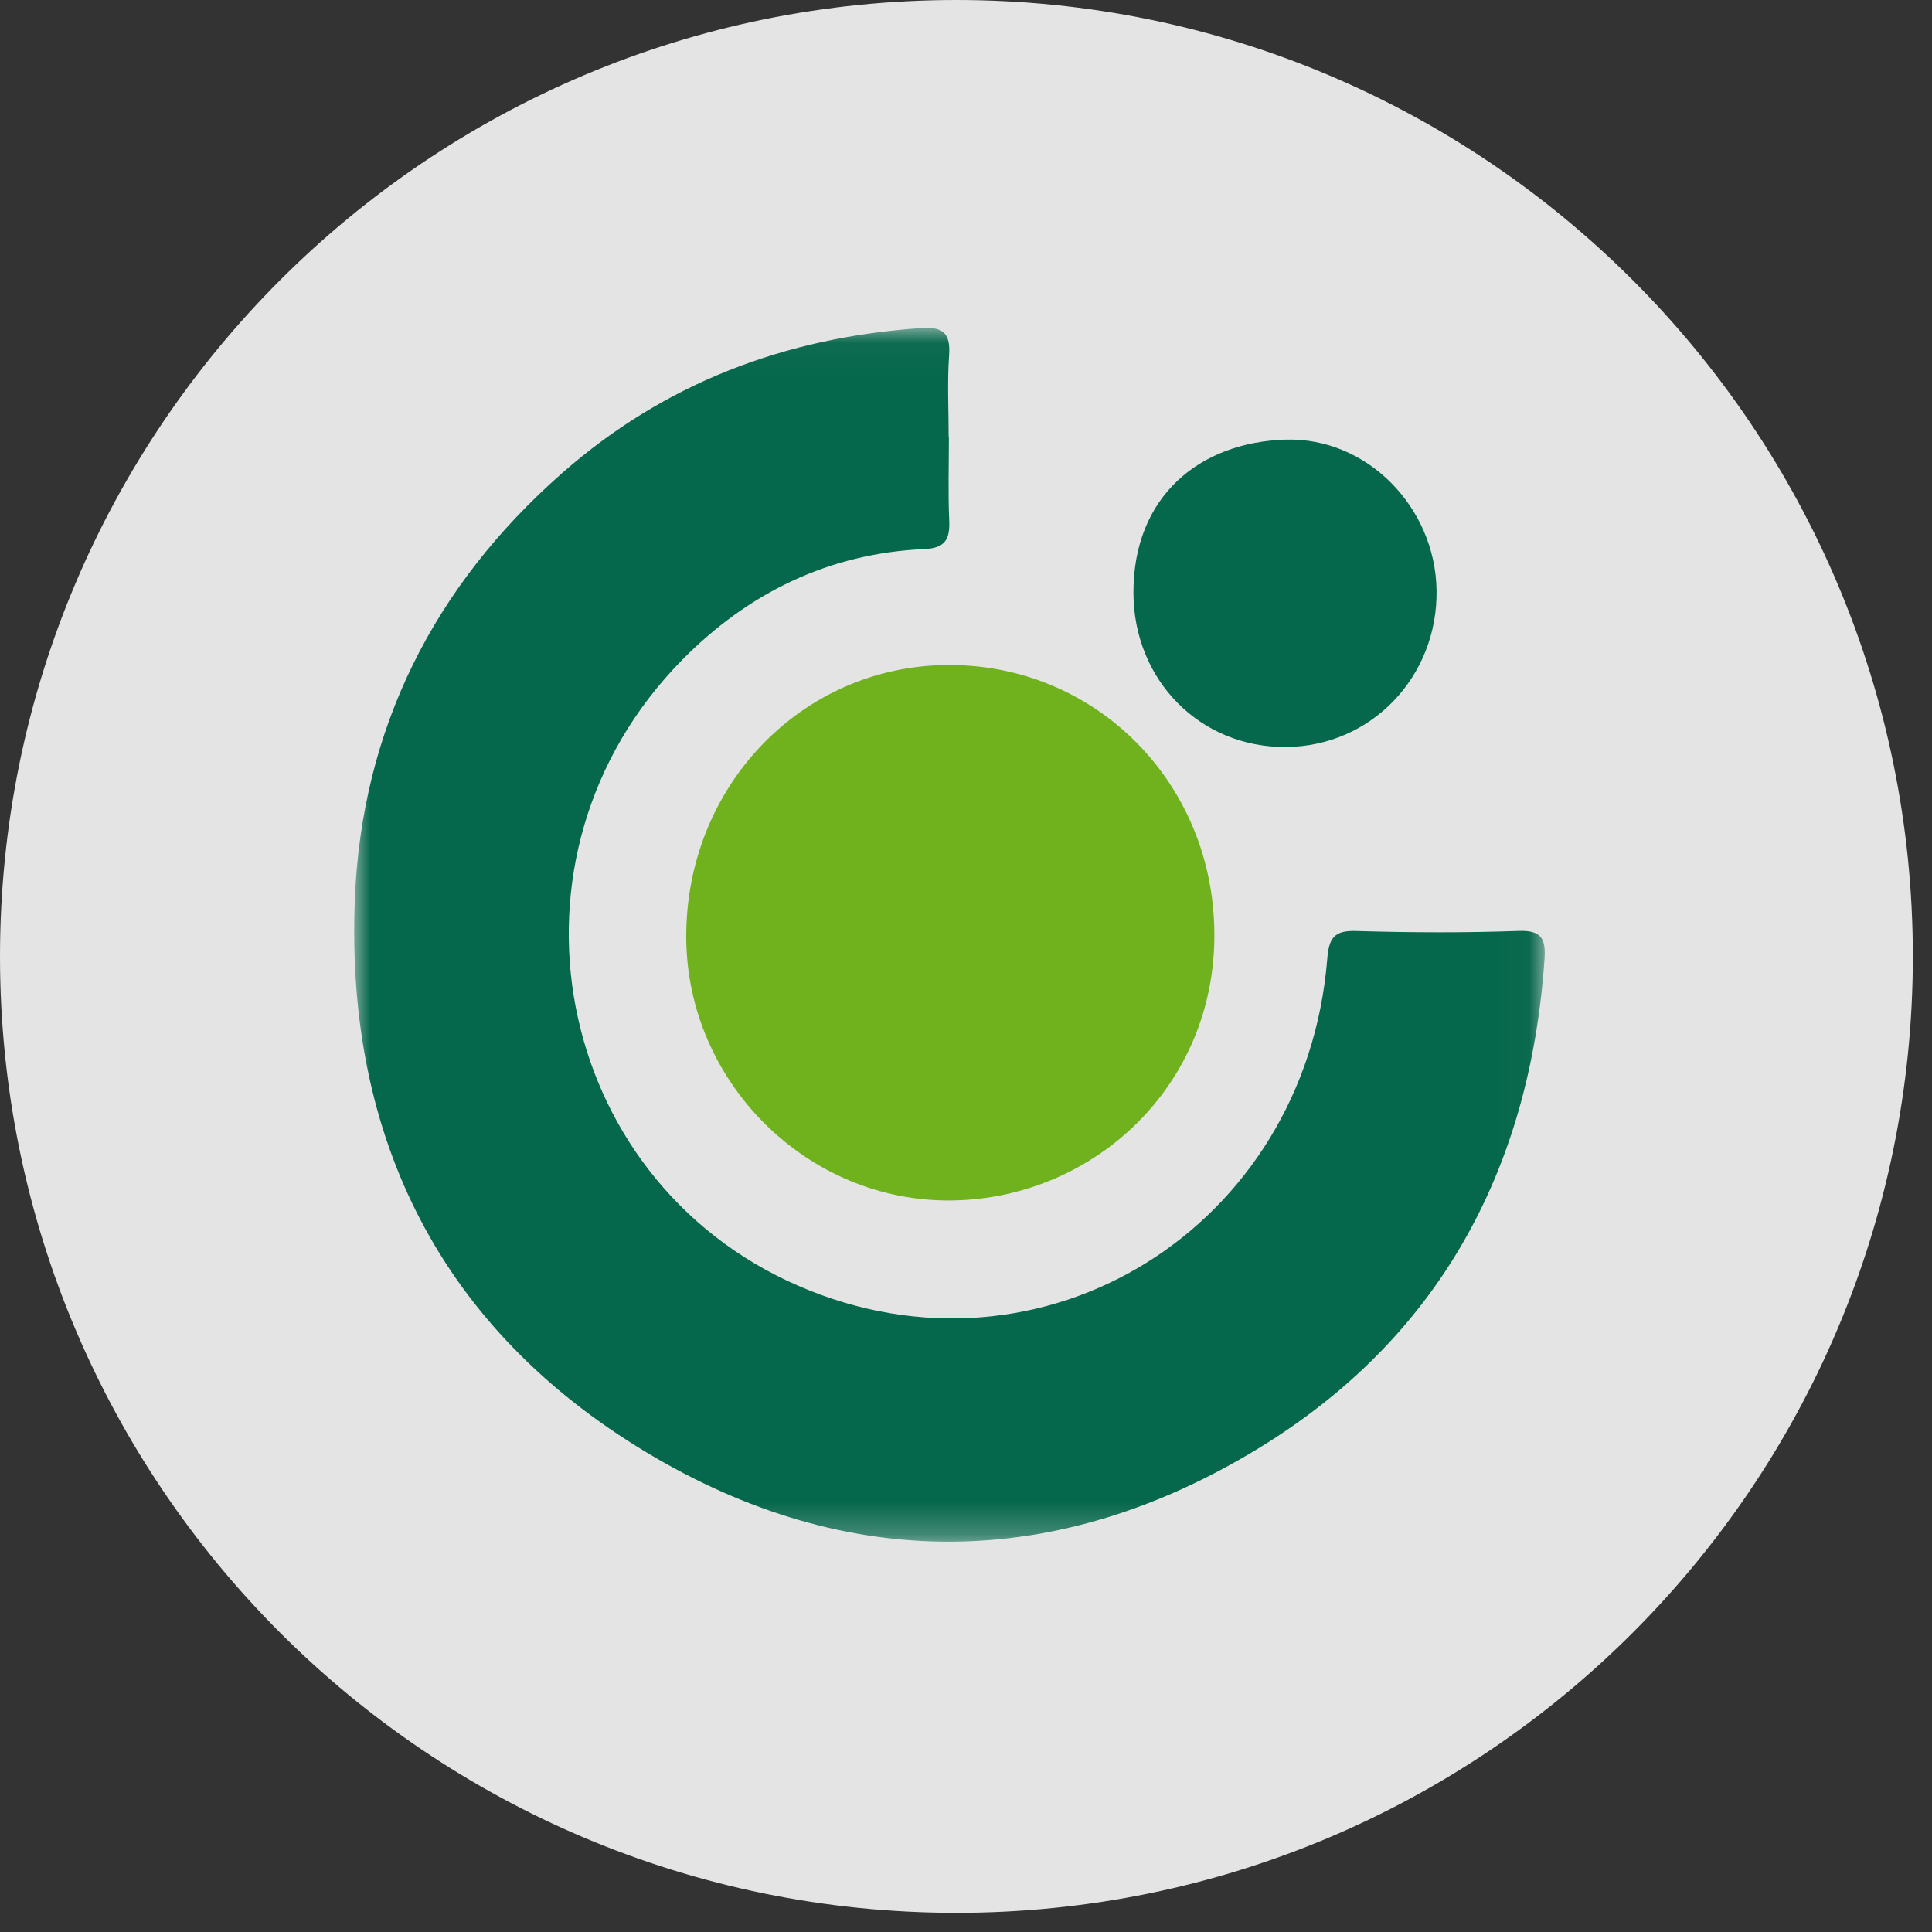<svg width="60" height="60" xmlns="http://www.w3.org/2000/svg" xmlns:xlink="http://www.w3.org/1999/xlink"><rect width="100%" height="100%" fill="#333333" stroke="none"/><defs><path d="M29.703 59.405c16.404 0 29.702-13.298 29.702-29.702C59.405 13.298 46.107 0 29.703 0 13.298 0 0 13.298 0 29.703c0 16.404 13.298 29.702 29.703 29.702z" id="a"/><path id="c" d="M36.973.041v37.695H0V.041h36.973H0v37.695h36.973V.041z"/><path id="e" d="M36.973 37.736V.041H0v37.695h36.973z"/></defs><g fill="none" fill-rule="evenodd"><mask id="b" fill="#fff"><use xlink:href="#a"/></mask><use fill="#E4E4E4" xlink:href="#a"/><g mask="url(#b)"><g transform="translate(11 10.142)"><mask id="d" fill="#fff"><use xlink:href="#c"/></mask><path d="M28.939 13.057c2.643-.02 4.716-2.18 4.675-4.87-.04-2.575-2.156-4.749-4.683-4.676-2.683.078-4.736 1.77-4.73 4.754.004 2.723 2.074 4.812 4.738 4.792m-2.226 5.777c-.03-4.672-3.684-8.348-8.276-8.324-4.55.023-8.15 3.782-8.125 8.478.025 4.482 3.759 8.215 8.256 8.151 4.415-.063 8.186-3.573 8.145-8.305M18.468 3.445h-.005c0-.854-.046-1.712.014-2.563.05-.724-.233-.878-.886-.833C13.394.337 9.64 1.748 6.445 4.56 2.474 8.057.226 12.499.019 17.808c-.29 7.448 2.724 13.35 9.053 17.152 6.257 3.76 12.772 3.682 19.004-.117 5.563-3.392 8.43-8.6 8.889-15.174.044-.634-.065-.927-.8-.9-1.683.06-3.37.053-5.052.003-.677-.02-.841.21-.895.869-.678 8.341-8.838 13.443-16.42 10.152-7.627-3.31-9.625-13.335-3.614-19.441 2.06-2.093 4.572-3.311 7.521-3.442.662-.03.799-.31.773-.901-.037-.853-.01-1.71-.01-2.564" fill="#FDFEFE" mask="url(#d)"/></g><g transform="translate(11 10.142)"><mask id="f" fill="#fff"><use xlink:href="#e"/></mask><path d="M18.469 3.445c0 .855-.028 1.71.01 2.564.025.59-.112.872-.774.901-2.949.13-5.46 1.35-7.52 3.442-6.012 6.106-4.014 16.13 3.612 19.44 7.583 3.292 15.743-1.81 16.422-10.151.053-.659.217-.89.894-.87 1.683.05 3.37.058 5.051-.002.736-.027.845.266.801.9-.458 6.573-3.326 11.782-8.889 15.173-6.232 3.8-12.747 3.878-19.004.118C2.743 31.158-.271 25.256.019 17.808c.207-5.31 2.455-9.751 6.426-13.247C9.64 1.748 13.394.337 17.59.048c.653-.044.936.11.886.835-.06.85-.014 1.708-.014 2.562h.006" fill="#05674B" mask="url(#f)"/></g><path d="M37.713 28.976c.04 4.732-3.73 8.242-8.145 8.305-4.497.064-8.23-3.67-8.256-8.151-.026-4.697 3.576-8.455 8.125-8.478 4.592-.024 8.246 3.652 8.276 8.324" fill="#6FB21D"/><path d="M39.939 23.2c-2.664.019-4.734-2.07-4.739-4.793-.005-2.985 2.048-4.676 4.731-4.754 2.527-.073 4.643 2.101 4.683 4.675.041 2.69-2.032 4.852-4.675 4.871" fill="#05674B"/></g></g></svg>
